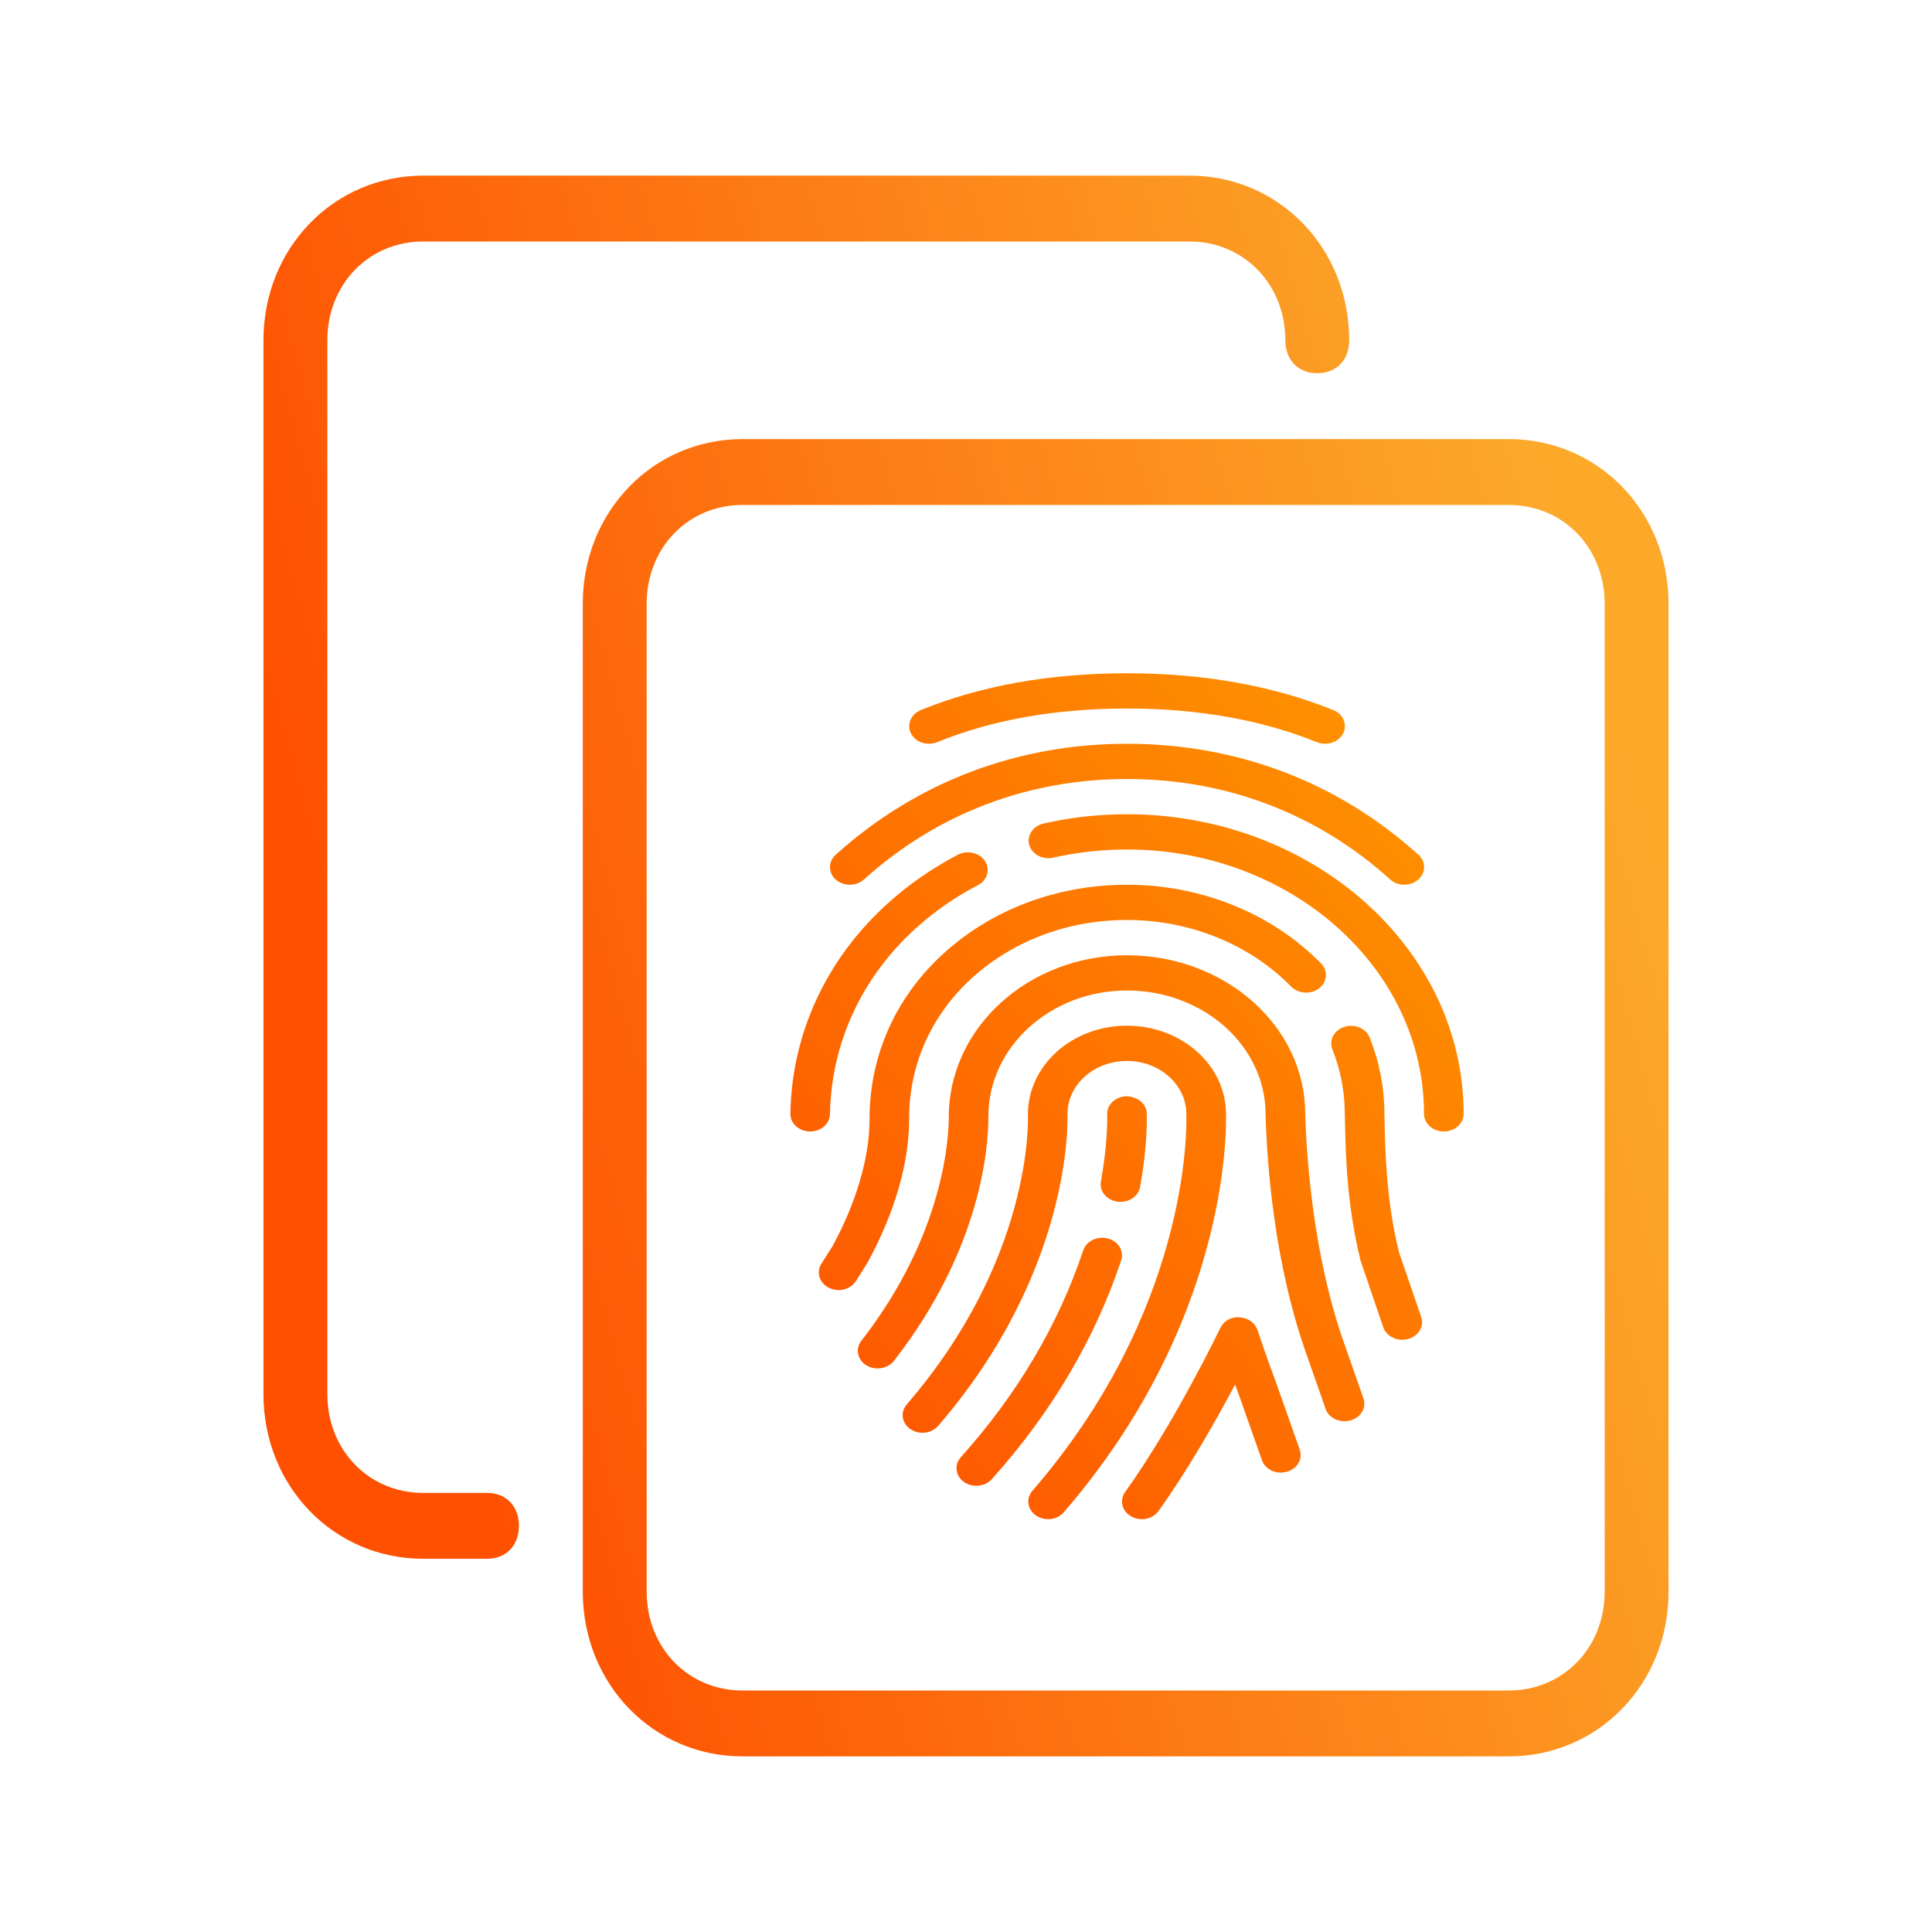 <svg width="66" height="66" viewBox="0 0 66 66" fill="none" xmlns="http://www.w3.org/2000/svg">
<path d="M51.545 60H25.364C22.309 60 19.909 57.525 19.909 54.375V20.625C19.909 17.475 22.309 15 25.364 15H51.545C54.6 15 57 17.475 57 20.625V54.375C57 57.525 54.6 60 51.545 60ZM25.364 17.25C23.509 17.25 22.091 18.712 22.091 20.625V54.375C22.091 56.288 23.509 57.75 25.364 57.75H51.545C53.4 57.75 54.818 56.288 54.818 54.375V20.625C54.818 18.712 53.4 17.25 51.545 17.25H25.364ZM16.636 53.25H14.454C11.4 53.25 9 50.775 9 47.625V11.625C9 8.475 11.4 6 14.454 6H40.636C43.691 6 46.091 8.475 46.091 11.625C46.091 12.3 45.654 12.75 45 12.75C44.346 12.75 43.909 12.3 43.909 11.625C43.909 9.713 42.491 8.25 40.636 8.25H14.454C12.6 8.25 11.182 9.713 11.182 11.625V47.625C11.182 49.538 12.6 51 14.454 51H16.636C17.291 51 17.727 51.45 17.727 52.125C17.727 52.8 17.291 53.25 16.636 53.25Z" fill="url(#paint0_linear_2637_521)"/>
<path fill-rule="evenodd" clip-rule="evenodd" d="M45.267 25.408C45.174 25.408 45.078 25.39 44.987 25.354C43.104 24.591 40.923 24.204 38.502 24.204C36.065 24.204 33.883 24.591 32.019 25.353C31.679 25.491 31.277 25.36 31.122 25.058C30.966 24.756 31.115 24.398 31.453 24.259C33.496 23.424 35.867 23 38.502 23C41.117 23 43.488 23.424 45.547 24.258C45.887 24.395 46.037 24.753 45.883 25.055C45.771 25.278 45.525 25.408 45.267 25.408ZM29.029 30.224C28.859 30.224 28.687 30.167 28.554 30.05C28.289 29.817 28.286 29.436 28.549 29.199C31.301 26.72 34.742 25.408 38.498 25.408C42.27 25.408 45.713 26.72 48.456 29.2C48.718 29.436 48.714 29.819 48.448 30.051C48.181 30.284 47.752 30.28 47.491 30.044C45.008 27.798 41.897 26.612 38.498 26.612C35.112 26.612 32.005 27.799 29.511 30.046C29.378 30.164 29.204 30.224 29.029 30.224L29.029 30.224ZM48.647 38.051C48.647 38.383 48.95 38.653 49.324 38.653L49.324 38.653C49.697 38.653 50 38.383 50 38.05C50 32.407 44.841 27.816 38.499 27.816C37.532 27.816 36.575 27.922 35.649 28.133C35.286 28.215 35.069 28.542 35.16 28.864C35.252 29.188 35.619 29.381 35.985 29.298C36.799 29.114 37.646 29.02 38.499 29.02C44.095 29.02 48.647 33.071 48.647 38.051ZM27.677 38.653H27.666C27.292 38.647 26.993 38.374 27 38.041C27.049 35.297 28.236 32.743 30.342 30.848C31.055 30.205 31.858 29.65 32.724 29.199C33.044 29.031 33.46 29.127 33.649 29.414C33.837 29.701 33.729 30.07 33.407 30.239C32.644 30.636 31.936 31.126 31.304 31.696C29.444 33.368 28.396 35.63 28.353 38.061C28.348 38.389 28.046 38.653 27.677 38.653L27.677 38.653ZM28.318 43.994C28.423 44.046 28.537 44.071 28.649 44.071L28.649 44.071C28.886 44.071 29.115 43.96 29.239 43.764L29.638 43.13C30.572 41.418 31.063 39.723 31.058 38.199C31.058 36.356 31.829 34.648 33.228 33.389C34.633 32.124 36.504 31.428 38.499 31.428C40.646 31.428 42.692 32.257 44.108 33.704C44.356 33.954 44.782 33.978 45.064 33.762C45.345 33.542 45.374 33.163 45.129 32.912C43.455 31.203 41.038 30.224 38.499 30.224C36.139 30.224 33.925 31.048 32.266 32.542C30.614 34.029 29.705 36.037 29.705 38.231C29.709 39.525 29.254 41.079 28.44 42.572L28.059 43.174C27.877 43.464 27.992 43.831 28.318 43.994ZM47.903 45.769C47.614 45.769 47.344 45.602 47.255 45.343L46.481 43.074C46.01 41.17 45.971 39.433 45.948 38.394L45.94 38.066C45.94 37.296 45.798 36.554 45.516 35.847C45.392 35.533 45.576 35.19 45.928 35.078C46.281 34.968 46.668 35.132 46.791 35.445C47.124 36.281 47.293 37.158 47.293 38.051L47.301 38.371L47.301 38.388C47.325 39.383 47.363 41.038 47.789 42.769L48.551 44.992C48.66 45.311 48.458 45.647 48.101 45.743C48.034 45.76 47.968 45.769 47.903 45.769ZM45.284 48.129C45.375 48.388 45.643 48.553 45.931 48.553L45.931 48.553C45.999 48.553 46.065 48.544 46.133 48.525C46.49 48.426 46.689 48.089 46.578 47.771L45.95 45.98C44.835 42.88 44.627 39.391 44.589 38.051C44.589 35.063 41.857 32.633 38.5 32.633C35.143 32.633 32.412 35.101 32.412 38.156C32.413 38.789 32.282 42.136 29.426 45.803C29.212 46.076 29.289 46.452 29.596 46.641C29.901 46.828 30.324 46.761 30.538 46.489C33.549 42.625 33.769 39.13 33.765 38.135C33.765 35.766 35.888 33.837 38.498 33.837C41.11 33.837 43.234 35.728 43.234 38.066C43.283 39.815 43.533 43.215 44.659 46.342L45.284 48.129ZM35.804 51.898C35.661 51.898 35.516 51.856 35.392 51.772C35.096 51.569 35.041 51.192 35.269 50.928C40.551 44.821 40.546 38.738 40.528 38.064C40.528 37.054 39.616 36.244 38.497 36.244C37.378 36.244 36.467 37.054 36.467 38.05C36.475 38.244 36.641 43.393 32.049 48.71C31.822 48.974 31.398 49.023 31.101 48.821C30.805 48.619 30.749 48.241 30.976 47.977C35.272 43.001 35.124 38.271 35.115 38.072C35.115 36.389 36.632 35.039 38.498 35.039C40.364 35.039 41.881 36.388 41.881 38.049C41.901 38.749 41.916 45.216 36.341 51.661C36.209 51.817 36.008 51.898 35.804 51.898L35.804 51.898ZM38.169 41.051C38.205 41.056 38.242 41.058 38.277 41.058L38.277 41.058C38.605 41.058 38.892 40.848 38.946 40.553C39.215 39.06 39.178 38.11 39.174 38.029L39.174 38.024C39.158 37.691 38.853 37.461 38.469 37.45C38.096 37.464 37.806 37.746 37.822 38.077L37.823 38.08C37.825 38.137 37.853 39.007 37.609 40.361C37.549 40.689 37.801 40.998 38.169 41.051ZM33.353 50.757C33.205 50.757 33.055 50.714 32.931 50.626C32.638 50.418 32.591 50.039 32.824 49.779C34.751 47.635 36.156 45.257 37.004 42.714C37.11 42.395 37.488 42.217 37.845 42.307C38.204 42.401 38.408 42.736 38.301 43.055C37.404 45.748 35.917 48.264 33.88 50.532C33.748 50.679 33.552 50.757 33.353 50.757L33.353 50.757ZM38.644 51.803C38.756 51.867 38.882 51.897 39.006 51.897L39.006 51.898C39.23 51.898 39.449 51.799 39.576 51.62C40.623 50.154 41.572 48.471 42.192 47.298C42.208 47.34 42.223 47.383 42.239 47.425C42.259 47.479 42.279 47.533 42.3 47.587L43.11 49.883C43.221 50.2 43.6 50.379 43.959 50.278C44.315 50.178 44.514 49.84 44.401 49.523L43.587 47.215C43.298 46.448 43.026 45.639 42.969 45.467C42.961 45.446 42.957 45.434 42.957 45.434C42.876 45.19 42.633 45.017 42.347 45.003C42.048 44.974 41.796 45.135 41.685 45.369L41.684 45.372C41.633 45.478 40.142 48.582 38.435 50.973C38.235 51.253 38.328 51.627 38.644 51.803Z" fill="url(#paint1_linear_2637_521)"/>
<defs>
<linearGradient id="paint0_linear_2637_521" x1="18.9" y1="60" x2="61.802" y2="48.065" gradientUnits="userSpaceOnUse">
<stop stop-color="#FE5000"/>
<stop offset="1" stop-color="#FCA92A"/>
</linearGradient>
<linearGradient id="paint1_linear_2637_521" x1="27" y1="51.898" x2="55.161" y2="29.485" gradientUnits="userSpaceOnUse">
<stop stop-color="#FE5000"/>
<stop offset="1" stop-color="#FE9800"/>
</linearGradient>
</defs>
</svg>
